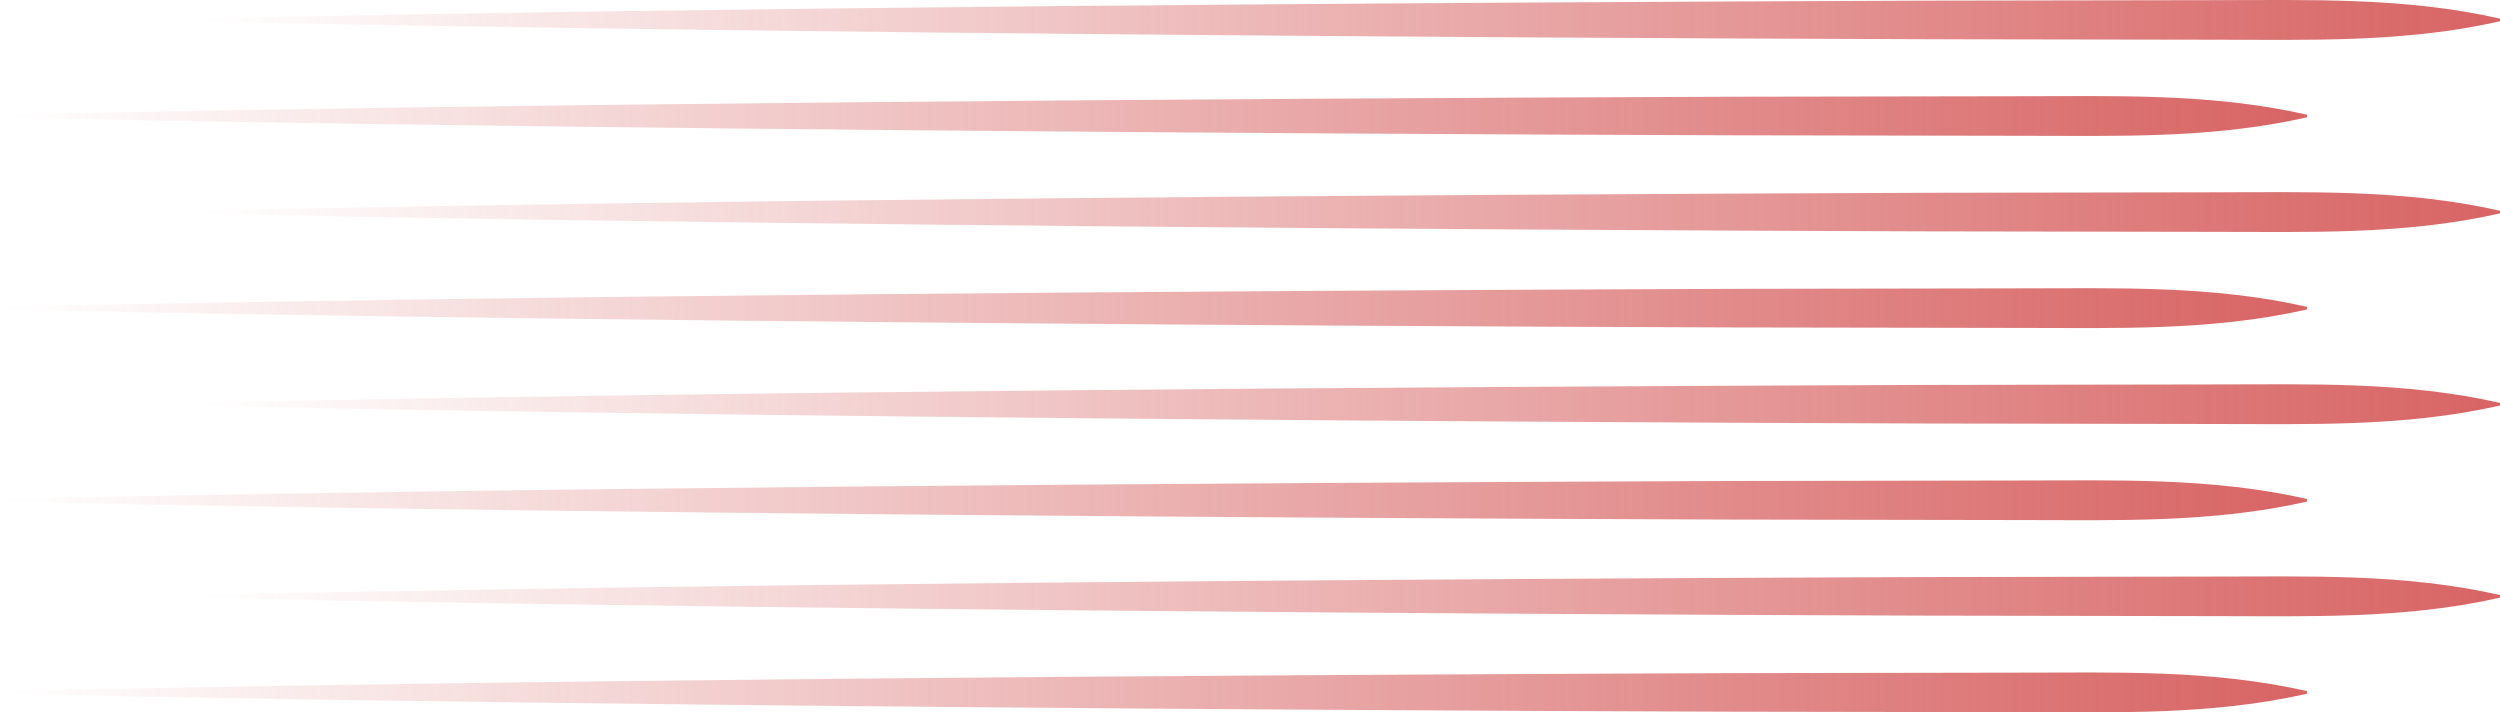 <?xml version="1.0" encoding="UTF-8"?>
<svg id="Layer_2" xmlns="http://www.w3.org/2000/svg" xmlns:xlink="http://www.w3.org/1999/xlink" viewBox="0 0 457.49 130.35">
  <defs>
    <style>
      .cls-1 {
        fill: url(#linear-gradient-2);
      }

      .cls-2 {
        fill: url(#linear-gradient-4);
      }

      .cls-3 {
        fill: url(#linear-gradient-3);
      }

      .cls-4 {
        fill: url(#linear-gradient-5);
      }

      .cls-5 {
        fill: url(#linear-gradient-8);
      }

      .cls-6 {
        fill: url(#linear-gradient-7);
      }

      .cls-7 {
        fill: url(#linear-gradient-6);
      }

      .cls-8 {
        fill: url(#linear-gradient);
      }
    </style>
    <linearGradient id="linear-gradient" x1="35.32" y1="3.65" x2="457.49" y2="3.65" gradientUnits="userSpaceOnUse">
      <stop offset="0" stop-color="#d86464" stop-opacity="0"/>
      <stop offset="1" stop-color="#d86464"/>
    </linearGradient>
    <linearGradient id="linear-gradient-2" x1="0" y1="21.23" x2="422.17" y2="21.23" xlink:href="#linear-gradient"/>
    <linearGradient id="linear-gradient-3" y1="38.81" y2="38.81" xlink:href="#linear-gradient"/>
    <linearGradient id="linear-gradient-4" x1="0" y1="56.39" x2="422.17" y2="56.39" xlink:href="#linear-gradient"/>
    <linearGradient id="linear-gradient-5" y1="73.97" y2="73.97" xlink:href="#linear-gradient"/>
    <linearGradient id="linear-gradient-6" x1="0" y1="91.55" x2="422.17" y2="91.55" xlink:href="#linear-gradient"/>
    <linearGradient id="linear-gradient-7" x1="35.32" y1="109.13" y2="109.13" xlink:href="#linear-gradient"/>
    <linearGradient id="linear-gradient-8" x1="0" y1="126.71" x2="422.17" y2="126.71" xlink:href="#linear-gradient"/>
  </defs>
  <g id="Layer_1-2" data-name="Layer_1">
    <g>
      <path class="cls-8" d="M35.32,3.41C132.18,1.31,254.6.49,351.95.12c0,0,52.77-.09,52.77-.09,17.7,0,35.29-.6,52.77,3.38,0,0,0,.48,0,.48-17.48,3.98-35.07,3.38-52.77,3.38,0,0-52.77-.09-52.77-.09-87.09-.28-203.57-1.16-290.24-2.74,0,0-26.39-.55-26.39-.55v-.48h0Z"/>
      <path class="cls-1" d="M0,20.99c96.85-2.1,219.28-2.92,316.63-3.29,0,0,52.77-.09,52.77-.09,17.7,0,35.29-.6,52.77,3.38,0,0,0,.48,0,.48-17.48,3.98-35.07,3.38-52.77,3.38,0,0-52.77-.09-52.77-.09-87.09-.28-203.57-1.16-290.24-2.74C26.39,22.02,0,21.47,0,21.47c0,0,0-.48,0-.48H0Z"/>
      <path class="cls-3" d="M35.32,38.57c96.85-2.1,219.28-2.92,316.63-3.29,0,0,52.77-.09,52.77-.09,17.7,0,35.29-.6,52.77,3.38,0,0,0,.48,0,.48-17.48,3.98-35.07,3.38-52.77,3.38,0,0-52.77-.09-52.77-.09-87.09-.28-203.57-1.16-290.24-2.74,0,0-26.39-.55-26.39-.55v-.48h0Z"/>
      <path class="cls-2" d="M0,56.15c96.85-2.1,219.28-2.92,316.63-3.29,0,0,52.77-.09,52.77-.09,17.7,0,35.29-.6,52.77,3.38,0,0,0,.48,0,.48-17.48,3.98-35.07,3.38-52.77,3.38,0,0-52.77-.09-52.77-.09-87.09-.28-203.57-1.16-290.24-2.74C26.39,57.18,0,56.63,0,56.63c0,0,0-.48,0-.48H0Z"/>
      <path class="cls-4" d="M35.32,73.73c96.85-2.1,219.28-2.92,316.63-3.29,0,0,52.77-.09,52.77-.09,17.7,0,35.29-.6,52.77,3.38,0,0,0,.48,0,.48-17.48,3.98-35.07,3.38-52.77,3.38,0,0-52.77-.09-52.77-.09-87.09-.28-203.57-1.16-290.24-2.74,0,0-26.39-.55-26.39-.55v-.48h0Z"/>
      <path class="cls-7" d="M0,91.31c96.85-2.1,219.28-2.92,316.63-3.29,0,0,52.77-.09,52.77-.09,17.7,0,35.29-.6,52.77,3.38,0,0,0,.48,0,.48-17.48,3.98-35.07,3.38-52.77,3.38,0,0-52.77-.09-52.77-.09-87.09-.28-203.57-1.16-290.24-2.74C26.39,92.34,0,91.79,0,91.79v-.48H0Z"/>
      <path class="cls-6" d="M35.32,108.89c96.85-2.1,219.28-2.92,316.63-3.29,0,0,52.77-.09,52.77-.09,17.7,0,35.29-.6,52.77,3.38,0,0,0,.48,0,.48-17.48,3.98-35.07,3.38-52.77,3.38,0,0-52.77-.09-52.77-.09-87.09-.28-203.57-1.16-290.24-2.74,0,0-26.39-.55-26.39-.55,0,0,0-.48,0-.48h0Z"/>
      <path class="cls-5" d="M0,126.47c96.85-2.1,219.28-2.92,316.63-3.29,0,0,52.77-.09,52.77-.09,17.7,0,35.29-.6,52.77,3.38,0,0,0,.48,0,.48-17.48,3.98-35.07,3.38-52.77,3.38,0,0-52.77-.09-52.77-.09-87.09-.28-203.57-1.16-290.24-2.74C26.39,127.5,0,126.94,0,126.94c0,0,0-.48,0-.48H0Z"/>
    </g>
  </g>
</svg>